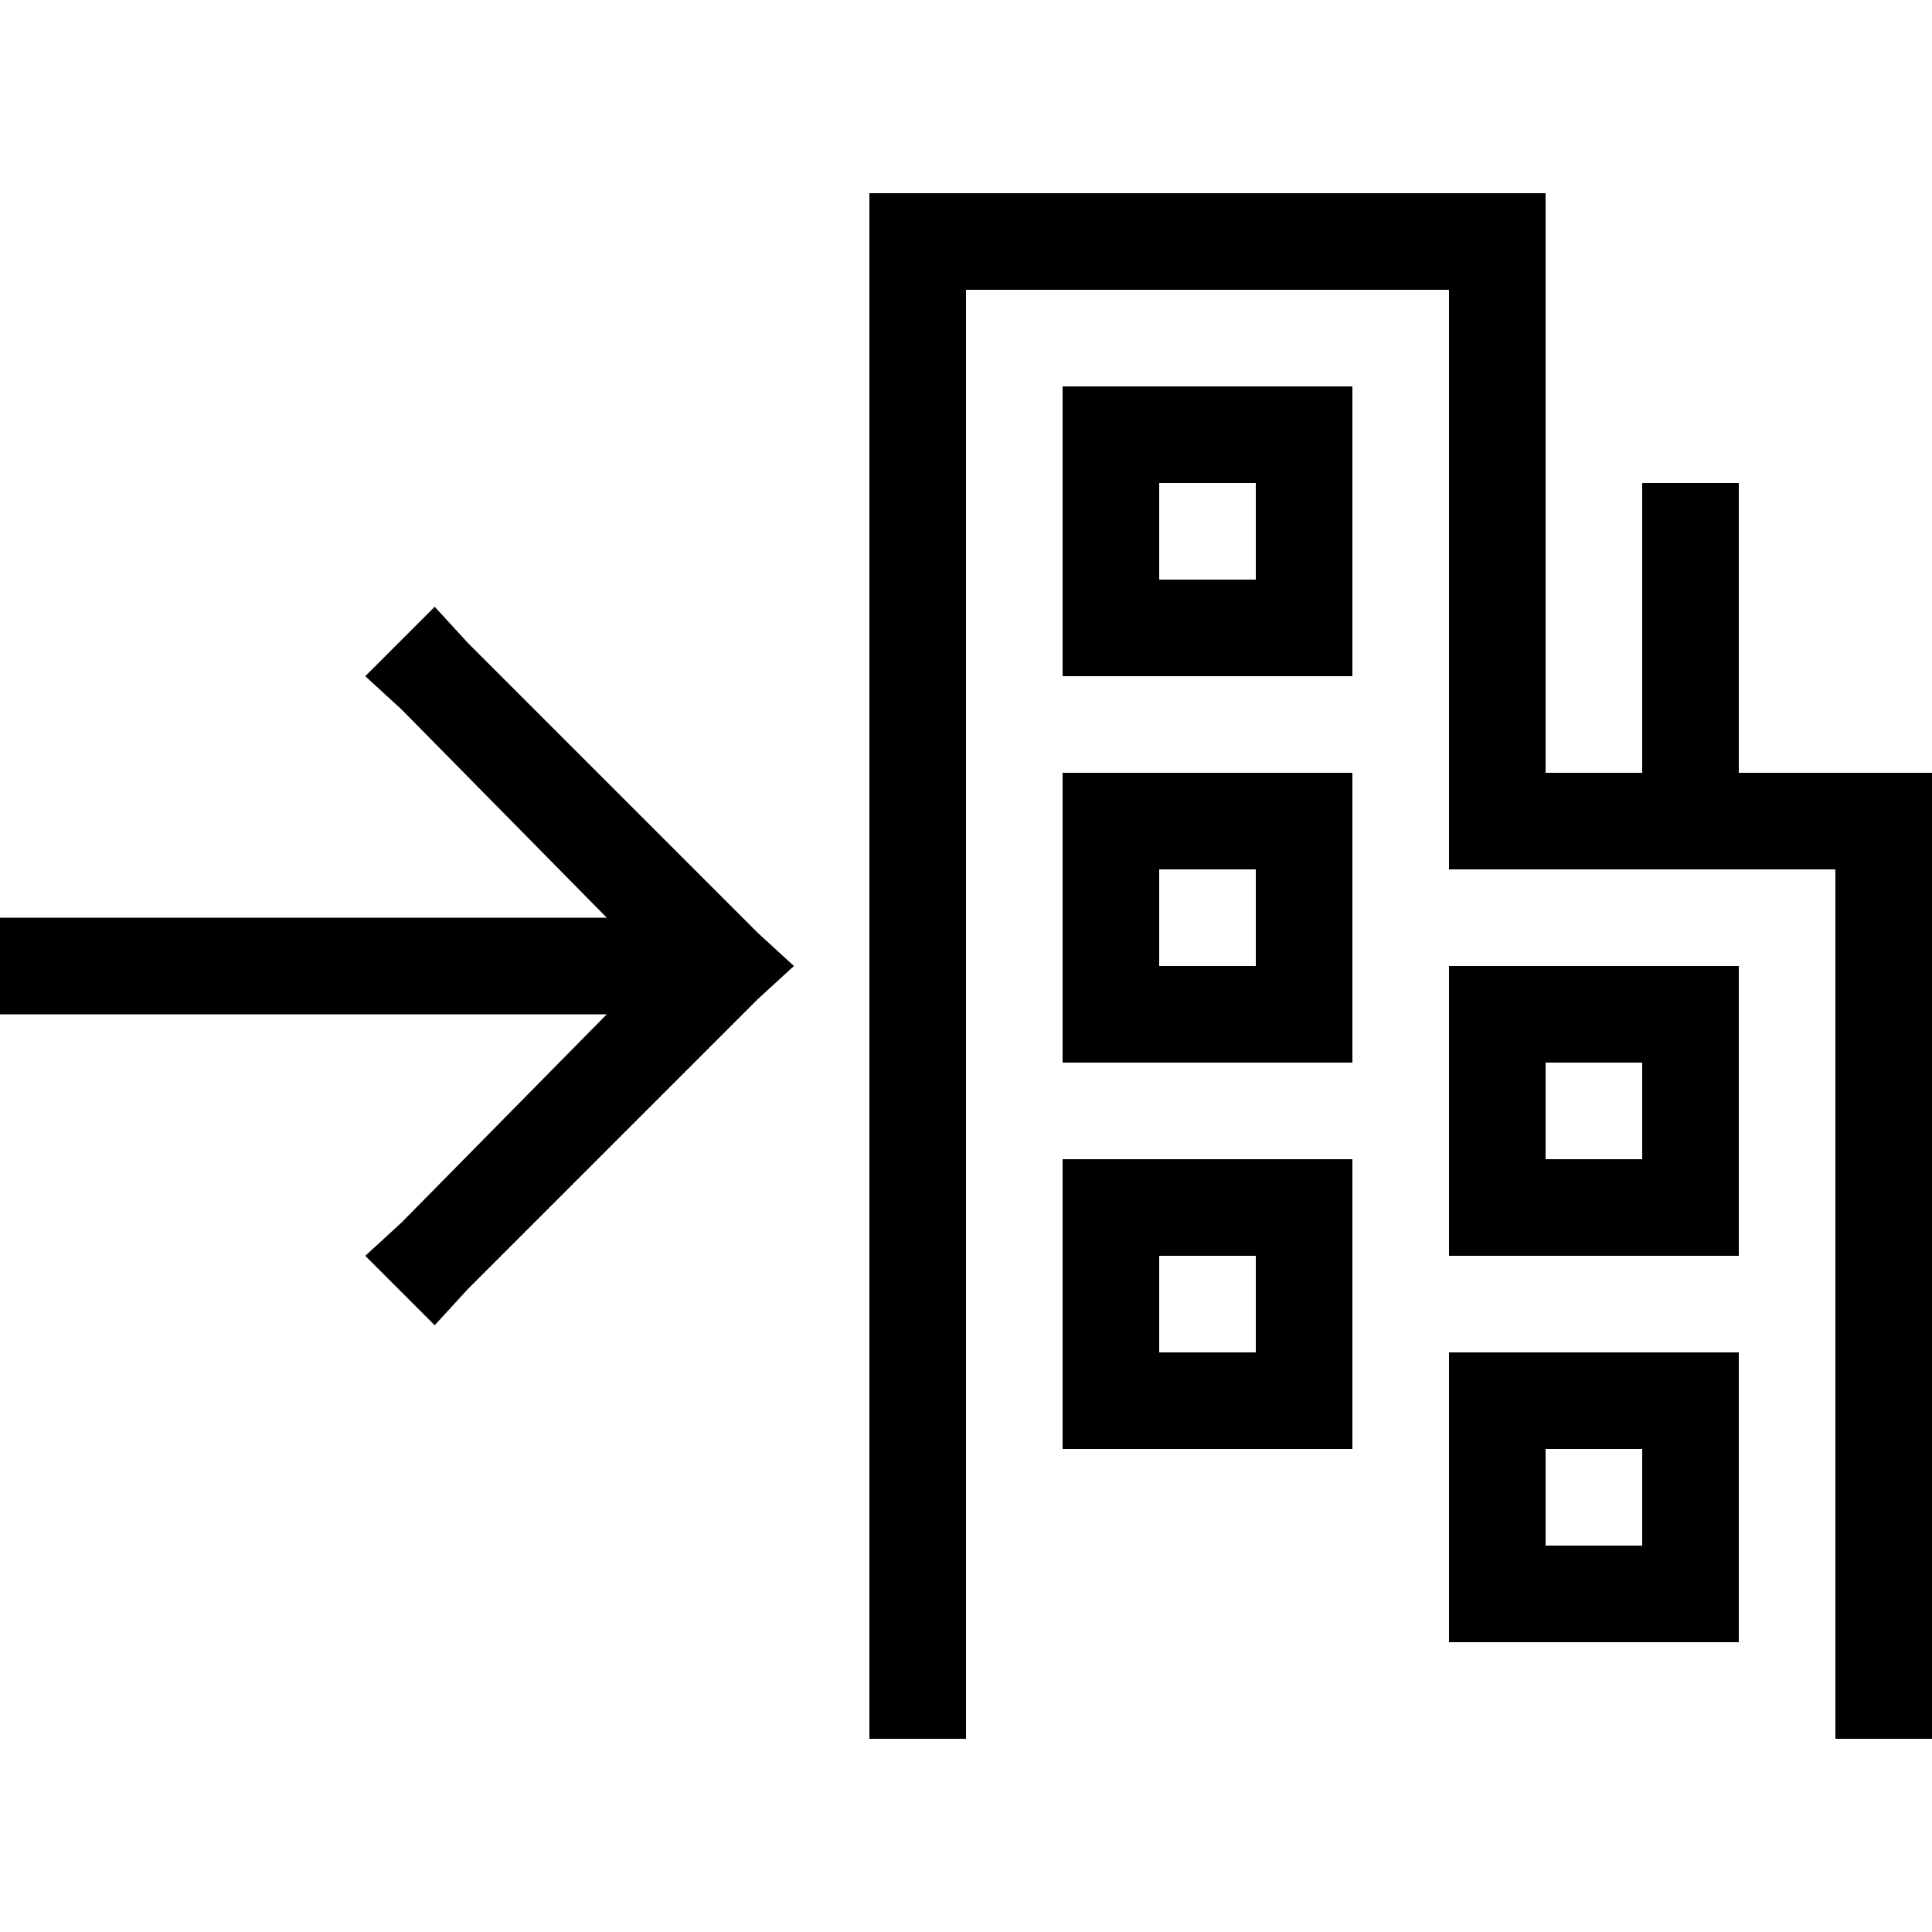 <svg xmlns="http://www.w3.org/2000/svg" viewBox="0 0 512 512">
  <path d="M 243.2 51.2 L 230.4 51.2 L 243.2 51.2 L 230.4 51.2 L 230.4 64 L 230.4 64 L 230.4 448 L 230.4 448 L 230.4 460.8 L 230.4 460.8 L 256 460.8 L 256 460.8 L 256 448 L 256 448 L 256 76.8 L 256 76.8 L 384 76.8 L 384 76.8 L 384 217.6 L 384 217.6 L 384 230.4 L 384 230.4 L 396.8 230.4 L 486.4 230.4 L 486.4 448 L 486.4 448 L 486.4 460.8 L 486.4 460.8 L 512 460.8 L 512 460.8 L 512 448 L 512 448 L 512 217.6 L 512 217.6 L 512 204.8 L 512 204.8 L 499.2 204.8 L 460.8 204.8 L 460.8 140.8 L 460.8 140.8 L 460.8 128 L 460.8 128 L 435.2 128 L 435.2 128 L 435.2 140.8 L 435.2 140.8 L 435.2 204.8 L 435.2 204.8 L 409.6 204.8 L 409.6 204.8 L 409.6 64 L 409.6 64 L 409.6 51.2 L 409.6 51.2 L 396.8 51.2 L 243.2 51.2 Z M 281.6 102.4 L 281.6 115.2 L 281.6 102.4 L 281.6 115.2 L 281.6 166.4 L 281.6 166.4 L 281.6 179.2 L 281.6 179.2 L 294.4 179.2 L 358.4 179.2 L 358.4 166.4 L 358.4 166.4 L 358.4 115.2 L 358.4 115.2 L 358.4 102.4 L 358.4 102.4 L 345.6 102.4 L 281.6 102.4 Z M 307.2 128 L 332.8 128 L 307.2 128 L 332.8 128 L 332.8 153.6 L 332.8 153.6 L 307.2 153.6 L 307.2 153.6 L 307.2 128 L 307.2 128 Z M 396.8 256 L 384 256 L 396.8 256 L 384 256 L 384 268.8 L 384 268.8 L 384 320 L 384 320 L 384 332.8 L 384 332.8 L 396.8 332.8 L 460.8 332.8 L 460.8 320 L 460.8 320 L 460.8 268.8 L 460.8 268.8 L 460.8 256 L 460.8 256 L 448 256 L 396.8 256 Z M 409.6 307.2 L 409.6 281.6 L 409.6 307.2 L 409.6 281.6 L 435.2 281.6 L 435.2 281.6 L 435.2 307.2 L 435.2 307.2 L 409.6 307.2 L 409.6 307.2 Z M 384 358.4 L 384 371.2 L 384 358.4 L 384 371.2 L 384 422.4 L 384 422.4 L 384 435.2 L 384 435.2 L 396.8 435.2 L 460.8 435.2 L 460.8 422.4 L 460.8 422.4 L 460.8 371.2 L 460.8 371.2 L 460.8 358.4 L 460.8 358.4 L 448 358.4 L 384 358.4 Z M 409.6 384 L 435.2 384 L 409.6 384 L 435.2 384 L 435.2 409.6 L 435.2 409.6 L 409.6 409.6 L 409.6 409.6 L 409.6 384 L 409.6 384 Z M 294.4 204.8 L 281.6 204.8 L 294.4 204.8 L 281.6 204.8 L 281.6 217.6 L 281.6 217.6 L 281.6 268.8 L 281.6 268.8 L 281.6 281.6 L 281.6 281.6 L 294.4 281.6 L 358.4 281.6 L 358.4 268.8 L 358.4 268.8 L 358.4 217.6 L 358.4 217.6 L 358.4 204.8 L 358.4 204.8 L 345.6 204.8 L 294.4 204.8 Z M 307.2 256 L 307.2 230.4 L 307.2 256 L 307.2 230.4 L 332.8 230.4 L 332.8 230.4 L 332.8 256 L 332.8 256 L 307.2 256 L 307.2 256 Z M 281.6 307.2 L 281.6 320 L 281.6 307.2 L 281.6 320 L 281.6 371.2 L 281.6 371.2 L 281.6 384 L 281.6 384 L 294.4 384 L 358.4 384 L 358.4 371.2 L 358.4 371.2 L 358.4 320 L 358.4 320 L 358.4 307.2 L 358.4 307.2 L 345.6 307.2 L 281.6 307.2 Z M 307.2 332.8 L 332.8 332.8 L 307.2 332.8 L 332.8 332.8 L 332.8 358.4 L 332.8 358.4 L 307.2 358.4 L 307.2 358.4 L 307.2 332.8 L 307.2 332.8 Z M 124 170.4 L 115.2 160.8 L 124 170.4 L 115.2 160.8 L 96.8 179.2 L 96.8 179.2 L 106.4 188 L 106.4 188 L 160.8 243.2 L 160.8 243.2 L 12.8 243.2 L 0 243.2 L 0 268.8 L 0 268.8 L 12.8 268.8 L 160.8 268.8 L 106.4 324 L 106.4 324 L 96.8 332.8 L 96.8 332.8 L 115.2 351.2 L 115.2 351.2 L 124 341.6 L 124 341.6 L 200.8 264.8 L 200.8 264.8 L 210.4 256 L 210.4 256 L 200.8 247.2 L 200.8 247.2 L 124 170.4 L 124 170.4 Z" />
</svg>